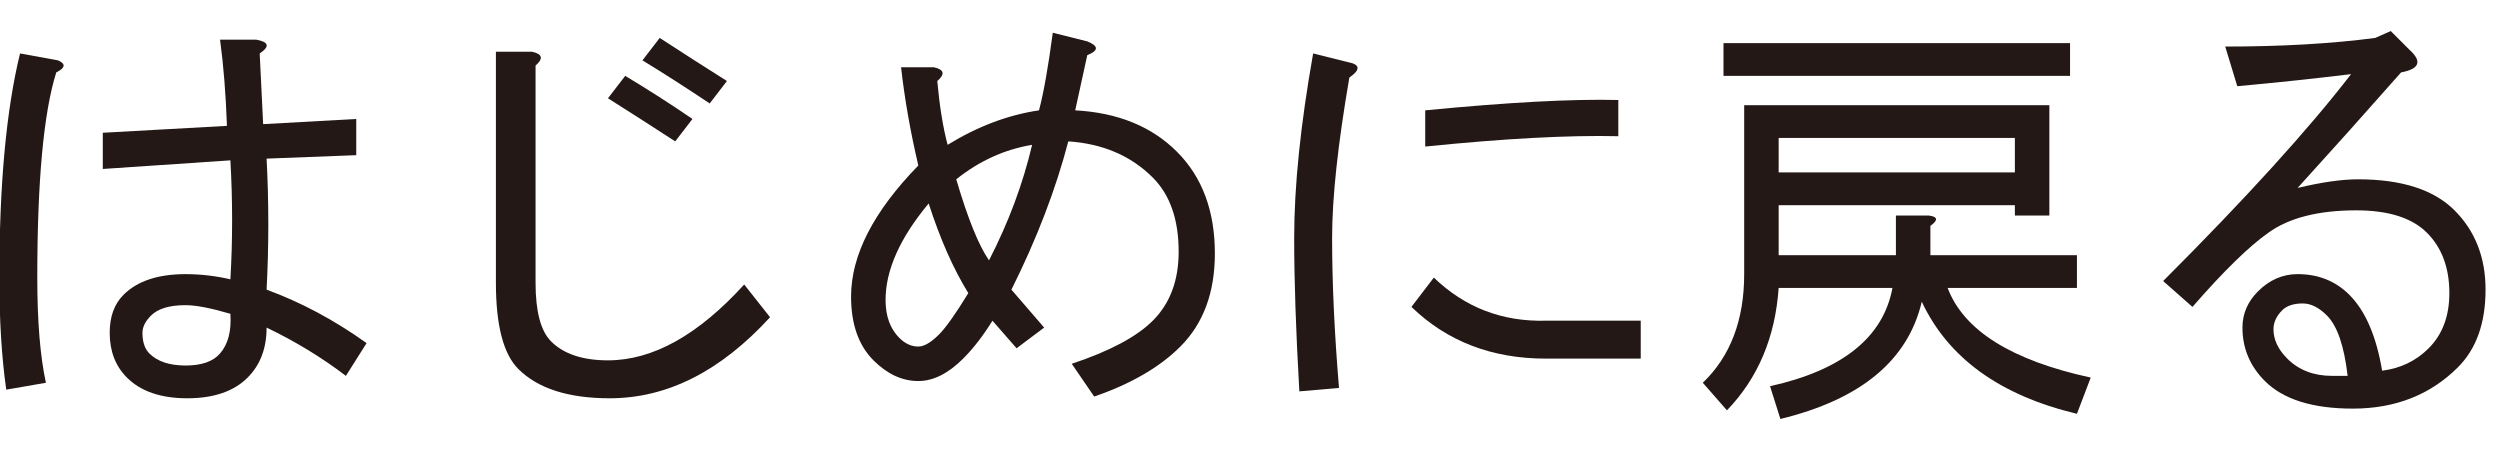 <?xml version="1.0" encoding="utf-8"?>
<svg version="1.1" id="Layer_1"
xmlns="http://www.w3.org/2000/svg"
xmlns:xlink="http://www.w3.org/1999/xlink"
xmlns:author="http://www.sothink.com"
width="116px" height="21px"
xml:space="preserve">
<g id="PathID_1329" transform="matrix(0.02, 0, 0, 0.02, -2.35, 17.6)">
<path style="fill:#231815;fill-opacity:1" d="M736 -512q8 152 0 304q120 44 232 124l-48 76q-84 -64 -184 -112q0 72 -44 116q-48 48 -140 48q-92 0 -140 -48q-40 -40 -40 -104q0 -56 32 -88q48 -48 144 -48q52 0 104 12q8 -136 0 -276l-296 20l0 -84l288 -16q-4 -112 -16 -200l84 0q44 8 8 32q4 84 8 164l216 -12l0 84l-208 8M132 24q-16 -112 -16 -260q0 -324 48 -520l88 16q28 12 -4 28q-44 140 -44 476q0 152 20 244l-92 16M652 -152q-68 -20 -104 -20q-56 0 -80 24q-20 20 -20 40q0 32 16 48q28 28 84 28q56 0 80 -28q28 -32 24 -92" />
</g>
<g id="PathID_1330" transform="matrix(0.02, 0, 0, 0.02, 17.65, 17.6)">
<path style="fill:#231815;fill-opacity:1" d="M904 -144q-172 188 -372 188q-144 0 -212 -68q-52 -52 -52 -200l0 -536l84 0q36 8 8 32l0 504q0 100 36 136q44 44 132 44q156 0 316 -176l60 76M648 -792q80 52 156 100l-40 52q-84 -56 -156 -100l40 -52M568 -704q80 48 156 100l-40 52q-80 -52 -156 -100l40 -52" />
</g>
<g id="PathID_1331" transform="matrix(0.02, 0, 0, 0.02, 37.65, 17.6)">
<path style="fill:#231815;fill-opacity:1" d="M612 -624q148 8 236 96q88 88 88 236q0 136 -80 216q-72 72 -200 116l-52 -76q132 -44 188 -100q60 -60 60 -160q0 -112 -60 -172q-76 -76 -196 -84q-44 168 -132 344l76 88l-64 48l-56 -64q-32 52 -68 88q-52 52 -104 52q-56 0 -104 -48q-52 -52 -52 -148q0 -144 156 -304q-28 -120 -40 -228l76 0q36 8 8 32q8 88 24 148q104 -64 212 -80q16 -60 32 -180l80 20q40 16 0 32l-28 128M364 -200q-52 -84 -92 -208q-100 120 -100 224q0 56 32 88q20 20 44 20q20 0 48 -28q24 -24 68 -96M512 -544q-96 16 -176 80q40 136 76 188q68 -132 100 -268" />
</g>
<g id="PathID_1332" transform="matrix(0.02, 0, 0, 0.02, 57.65, 17.6)">
<path style="fill:#231815;fill-opacity:1" d="M704 -48q-188 0 -312 -120l52 -68q108 104 260 100l220 0l0 88l-220 0M132 28q-12 -208 -12 -356q0 -180 44 -428l80 20q44 8 4 36q-40 232 -40 372q0 156 16 348l-92 8M872 -564q-172 -4 -448 24l0 -84q288 -28 448 -24l0 84" />
</g>
<g id="PathID_1333" transform="matrix(0.02, 0, 0, 0.02, 77.65, 17.6)">
<path style="fill:#231815;fill-opacity:1" d="M936 80q-268 -64 -360 -260q-48 204 -328 272l-24 -76q252 -56 284 -228l-264 0q-12 172 -120 284l-56 -64q96 -92 96 -252l0 -392l708 0l0 256l-80 0l0 -24l-548 0l0 116l272 0l0 -92l76 0q32 4 4 24l0 68l340 0l0 76l-300 0q56 148 332 208l-32 84M920 -780l0 76l-804 0l0 -76l804 0M792 -560l-548 0l0 80l548 0l0 -80" />
</g>
<g id="PathID_1334" transform="matrix(0.02, 0, 0, 0.02, 97.65, 17.6)">
<path style="fill:#231815;fill-opacity:1" d="M644 -20q64 -8 108 -52q48 -48 48 -128q0 -88 -52 -140q-52 -52 -164 -52q-132 0 -204 52q-68 48 -176 172l-68 -60q288 -288 436 -480q-132 16 -264 28l-28 -92q196 0 348 -20l36 -16l44 44q44 40 -20 52q-120 136 -240 268q84 -20 140 -20q152 0 224 72q72 72 72 184q0 116 -64 180q-96 96 -244 96q-140 0 -204 -64q-52 -52 -52 -124q0 -48 36 -84q40 -40 92 -40q72 0 120 48q56 56 76 176M564 -8q-12 -104 -48 -140q-28 -28 -56 -28q-32 0 -48 16q-20 20 -20 44q0 36 32 68q40 40 104 40q16 0 36 0" />
</g>
</svg>
